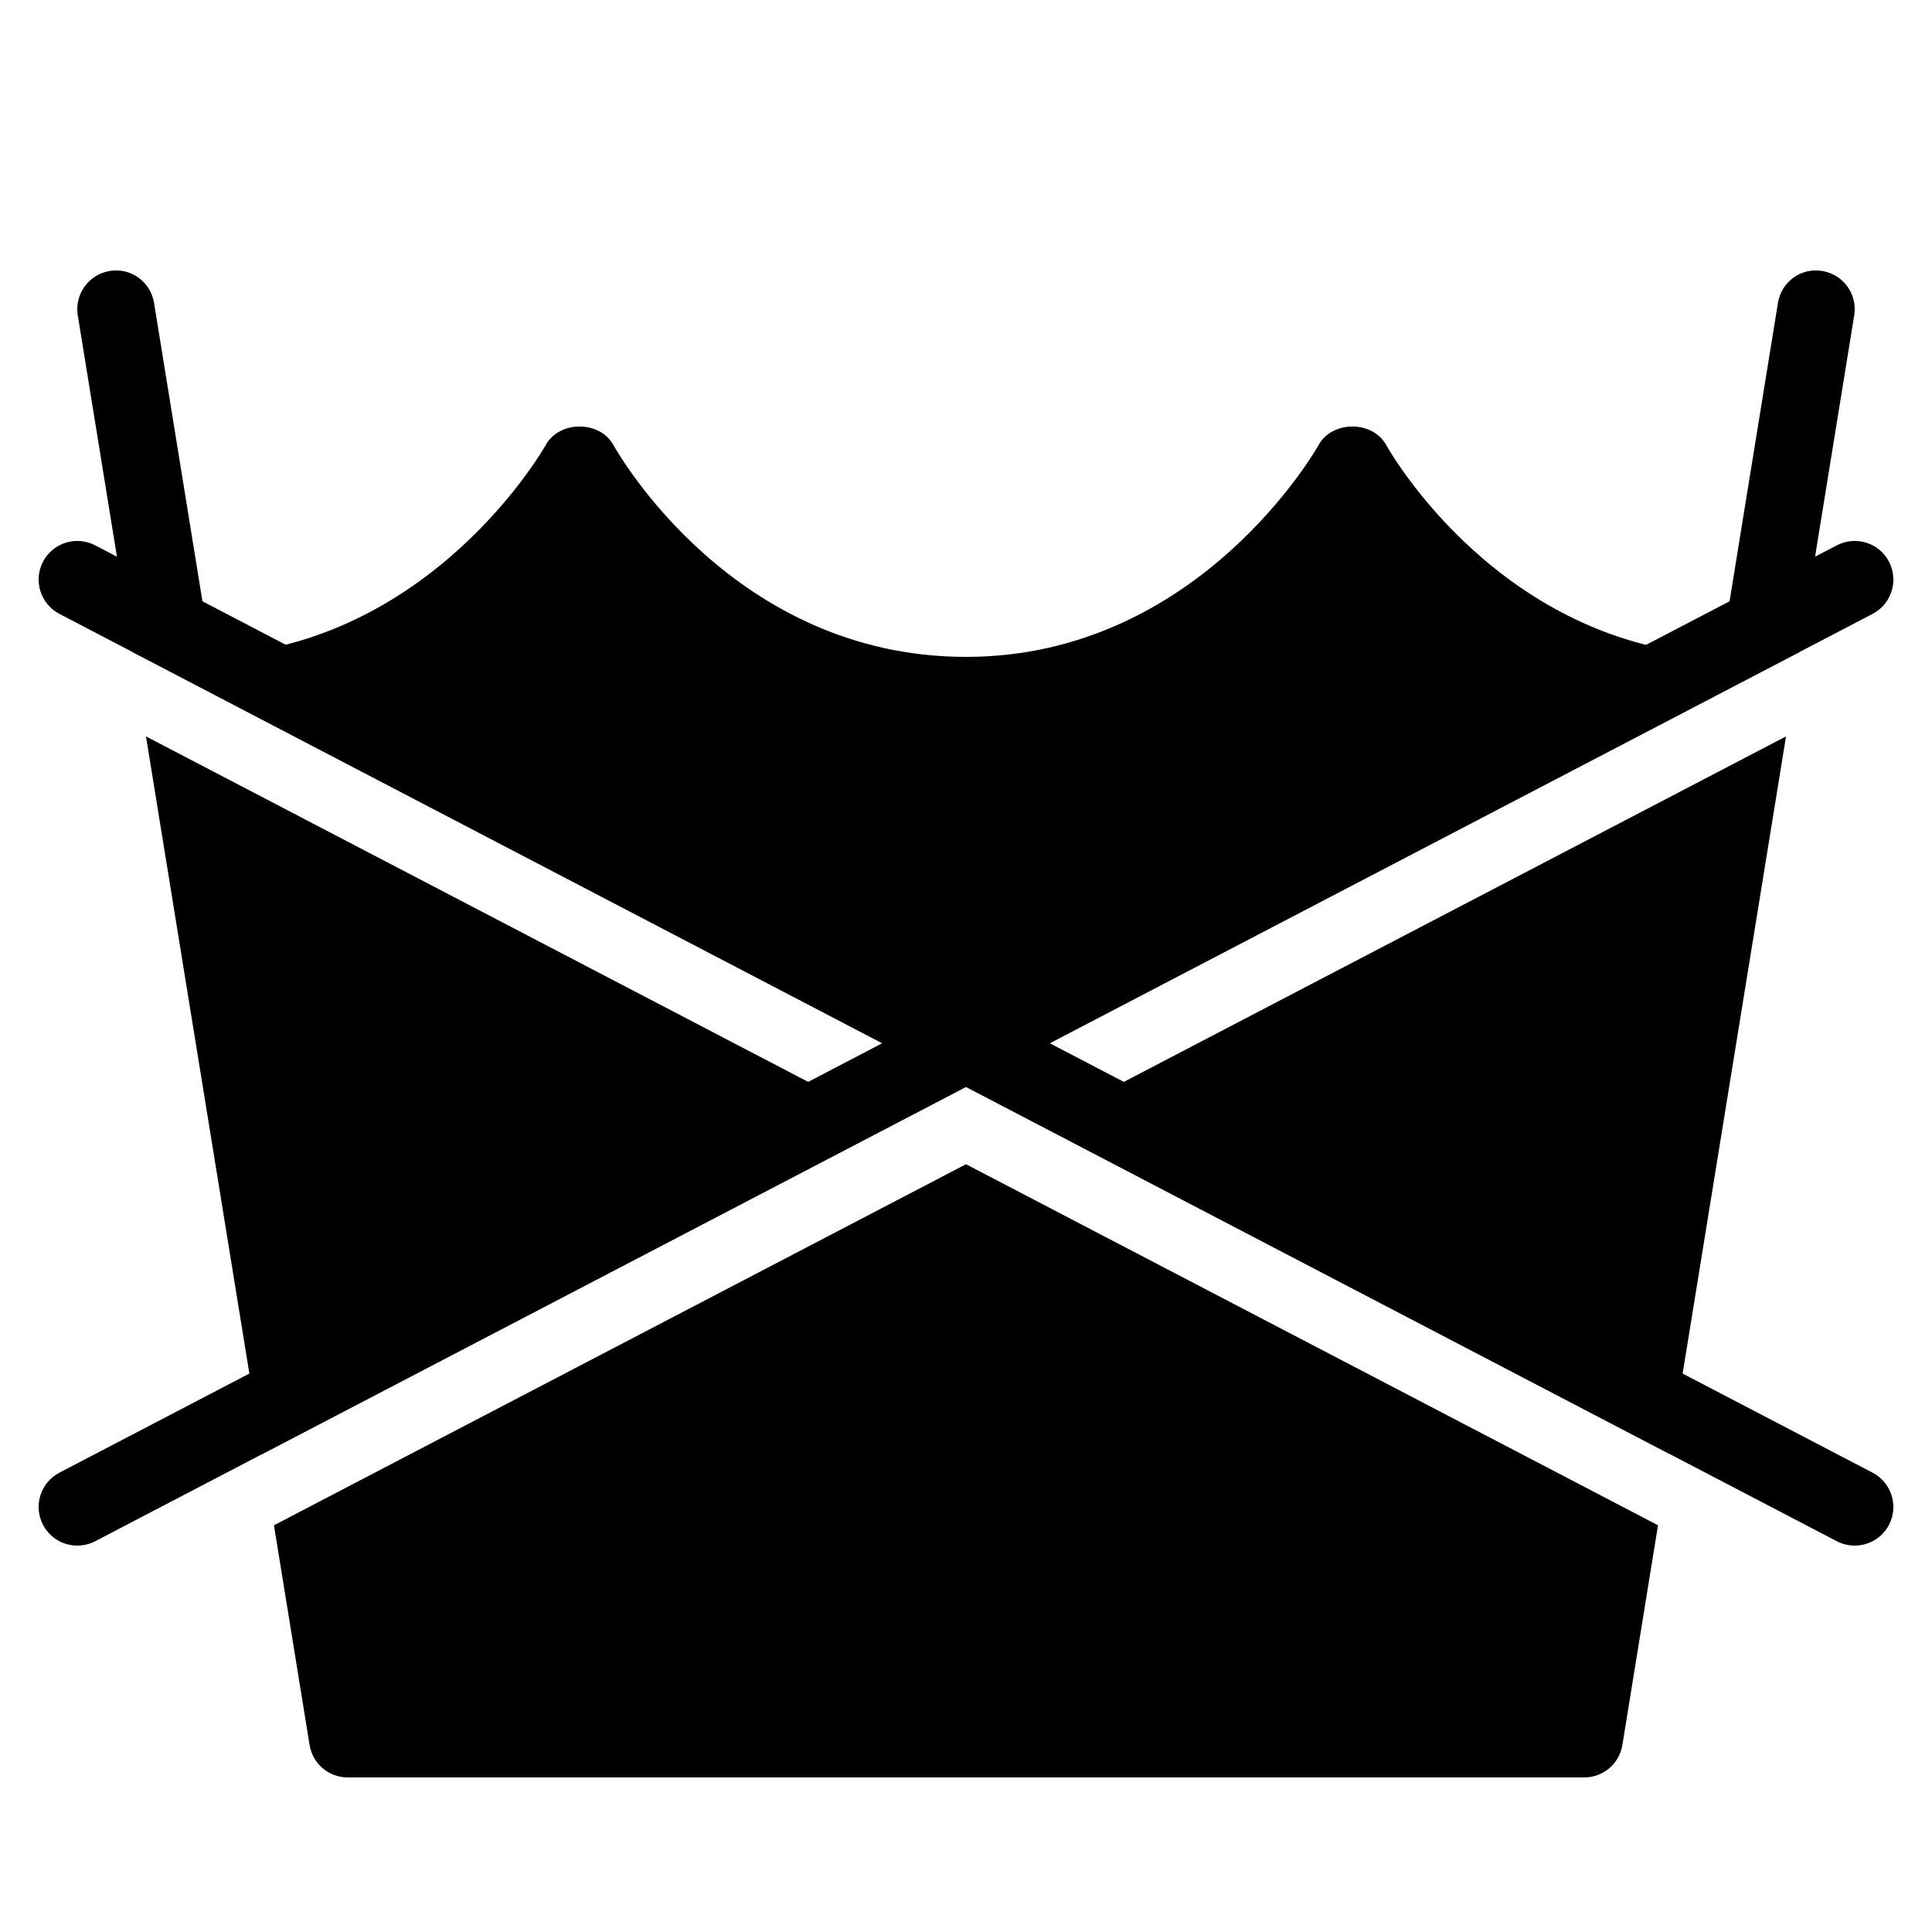 <?xml version="1.0" encoding="iso-8859-1"?><!-- Generator: Adobe Illustrator 21.0.2, SVG Export Plug-In . SVG Version: 6.00 Build 0)  --><svg xmlns="http://www.w3.org/2000/svg" xmlns:xlink="http://www.w3.org/1999/xlink" viewBox="0 0 50 50" width="500px" height="500px"><g><g><path d="M47.999,40c-0.155,0-0.313-0.036-0.462-0.113l-46-24c-0.489-0.256-0.679-0.859-0.424-1.35c0.255-0.489,0.857-0.68,1.35-0.424l46,24c0.489,0.256,0.679,0.859,0.424,1.35C48.708,39.805,48.359,40,47.999,40z"/></g><g><path d="M2.001,40c-0.36,0-0.709-0.195-0.888-0.537c-0.255-0.49-0.065-1.094,0.424-1.35l46-24c0.492-0.256,1.095-0.065,1.35,0.424c0.255,0.49,0.065,1.094-0.424,1.35l-46,24C2.314,39.964,2.156,40,2.001,40z"/></g></g><g><path d="M25,30.13L7.09,39.474l0.922,5.686C8.091,45.645,8.509,46,9,46h32c0.49,0,0.908-0.355,0.987-0.84l0.922-5.686L25,30.13z"/><path d="M22.838,27l-1.919,1.001L3.778,19.058l3.013,18.57L25,28.128l18.209,9.5l3.013-18.57l-17.141,8.943L27.162,27l19.412-10.128l1.413-8.712c0.088-0.545-0.282-1.059-0.827-1.147c-0.555-0.092-1.059,0.282-1.147,0.827l-1.481,9.135c-5.688-0.268-8.535-5.24-8.656-5.456c-0.352-0.641-1.4-0.641-1.752,0C34.094,11.573,31.039,17,25,17c-6.007,0-9-5.26-9.124-5.481c-0.352-0.641-1.401-0.641-1.753,0c-0.029,0.053-2.932,5.181-8.655,5.455L3.987,7.84C3.898,7.295,3.392,6.921,2.84,7.013C2.295,7.102,1.925,7.615,2.013,8.16l1.413,8.712L22.838,27z"/></g></svg>